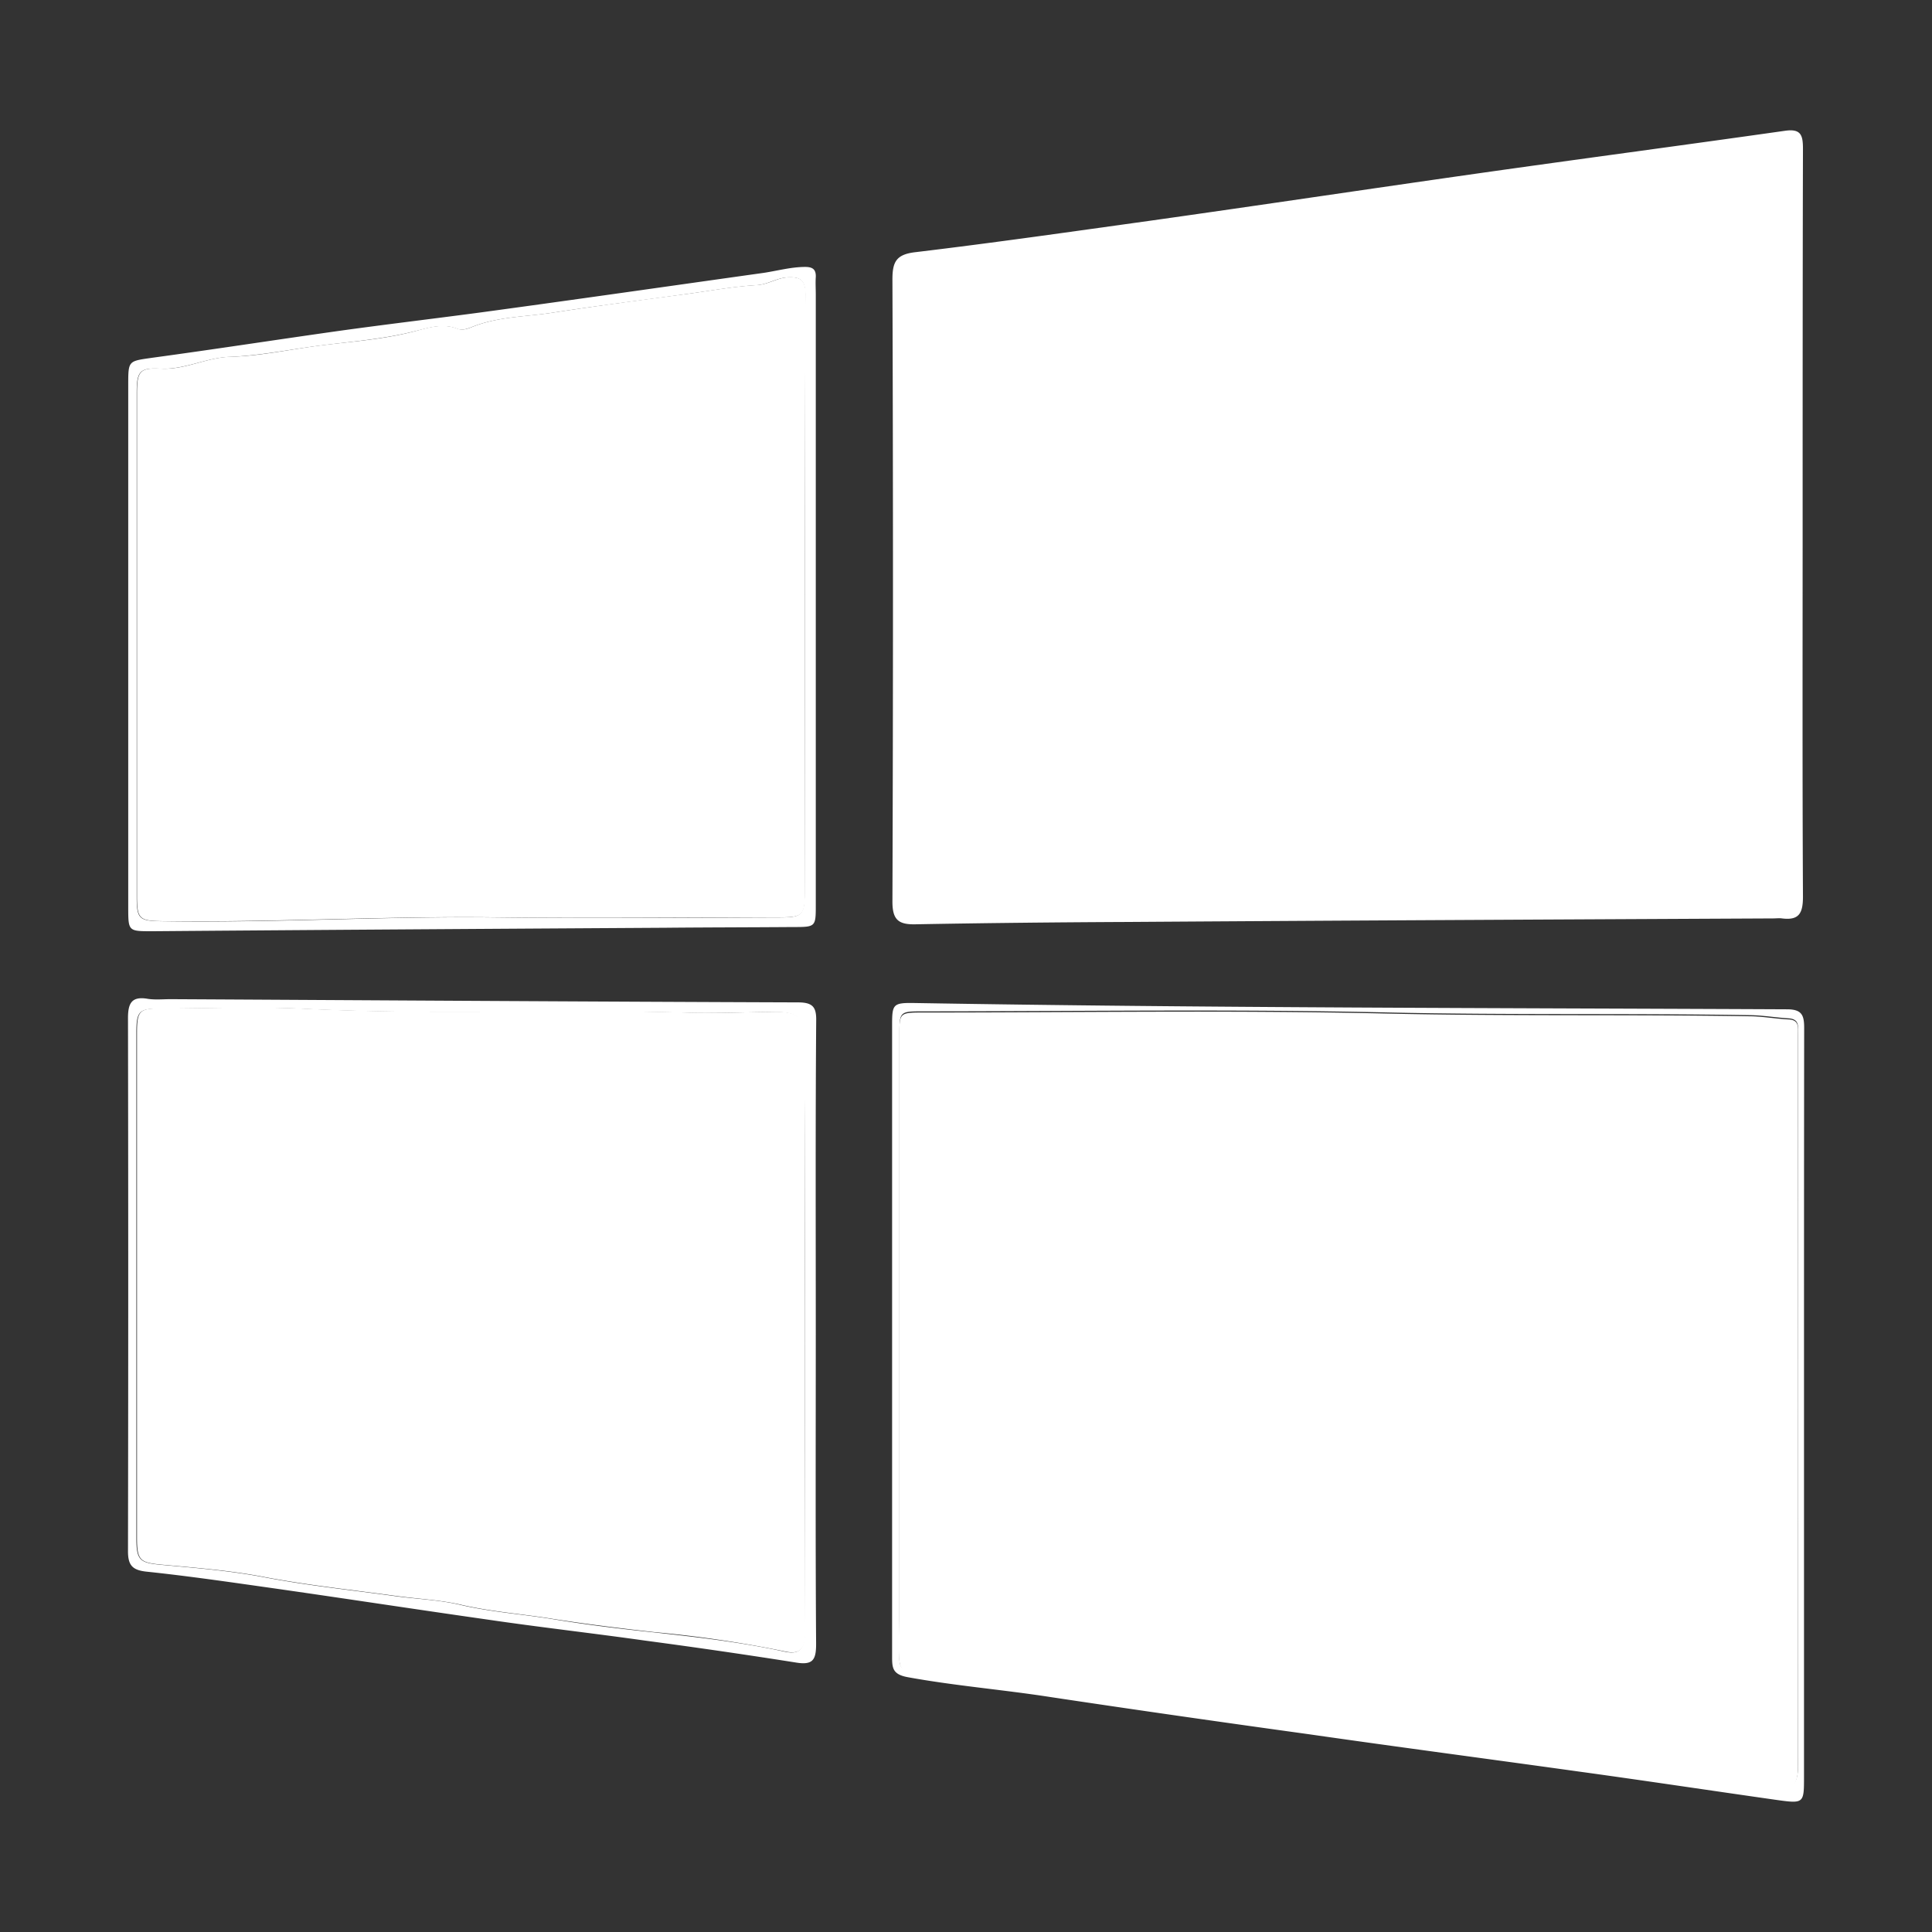 <svg xmlns="http://www.w3.org/2000/svg" width="24" height="24" viewBox="12 12 24 24"><rect x="12" y="12" width="24" height="24" fill="#333333" stroke="none"/><g fill="#FFF"><path d="M34.393 18.517c0 1.542-.004 3.084.004 4.622 0 .209-.051.296-.26.27-.035-.005-.074 0-.109 0-2.676.013-5.352.026-8.031.044-.873.004-1.751.013-2.624.029-.213.005-.287-.057-.287-.281.009-2.577.009-5.152 0-7.729 0-.222.048-.313.291-.34.978-.117 1.946-.256 2.918-.391 1.348-.19 2.689-.391 4.031-.582 1.281-.182 2.564-.352 3.846-.534.203-.03.225.057.225.226-.004 1.55-.004 3.111-.004 4.666zm-12.259.899v3.822c0 .278 0 .278-.287.278-.53.004-1.056.004-1.585.009-2.12.013-4.24.026-6.36.043-.309 0-.309.005-.309-.3v-6.494c0-.299.004-.287.3-.33.765-.104 1.529-.222 2.293-.33.587-.082 1.178-.152 1.764-.23 1.182-.16 2.363-.33 3.541-.495.169-.026.339-.073.512-.073.091 0 .135.03.131.125-.005.074 0 .144 0 .218v3.757zM22 19.39c0-1.242-.004-2.489.004-3.731 0-.183-.065-.222-.226-.213-.135.009-.239.087-.374.096-.287.017-.569.069-.856.108-.561.078-1.125.148-1.681.234-.339.053-.691.048-1.017.183-.057.021-.113.039-.169.018-.182-.074-.369-.009-.53.03-.409.104-.83.131-1.247.187-.348.048-.695.117-1.047.131-.295.009-.56.161-.864.147-.261-.014-.295.035-.295.305v6.251c0 .282.03.304.313.308 1.386.022 2.776-.064 4.162-.047 1.155.013 2.315.004 3.471 0 .334 0 .352-.014.352-.361.004-1.218.004-2.43.004-3.646zm.134 9.188c0 1.281-.005 2.563.004 3.844 0 .196-.039.265-.248.231a77.714 77.714 0 0 0-1.885-.274c-.652-.092-1.303-.165-1.955-.261-.921-.131-1.842-.273-2.767-.404-.487-.069-.973-.139-1.459-.19-.174-.018-.234-.074-.234-.252.004-2.207.004-4.415 0-6.625 0-.187.047-.274.247-.239.091.014.187.004.283.004 2.598.014 5.195.031 7.793.04.187 0 .23.061.226.233-.01 1.299-.005 2.593-.005 3.893zm-.134.004c0-1.217-.009-2.433.004-3.646.004-.316-.139-.364-.373-.364-.356 0-.708.018-1.069.009-1.59-.043-3.18.03-4.77-.048-.6-.03-1.199-.004-1.803-.004-.265 0-.295.034-.295.304v6.272c0 .282.043.31.321.335.43.039.86.074 1.282.156.53.101 1.064.156 1.599.23.278.039.564.047.83.112.378.088.76.113 1.138.175.413.069.838.121 1.26.165.538.06 1.081.121 1.616.238.174.039.256-.013.256-.222-.001-1.24.004-2.479.004-3.712zm12.41.882v4.605c0 .334 0 .338-.344.29-.816-.116-1.629-.239-2.445-.351-1.125-.157-2.25-.305-3.371-.466-1.064-.147-2.133-.3-3.197-.46-.59-.092-1.189-.14-1.78-.248-.187-.035-.191-.117-.191-.256v-7.841c0-.265.009-.282.287-.277 3.611.061 7.22.061 10.83.078.184 0 .213.073.213.23-.002 1.568-.002 3.132-.002 4.696zm-.074-.044v-4.583c0-.086.018-.178-.117-.187-.152-.009-.299-.034-.451-.039-1.512-.026-3.023 0-4.535-.034-1.916-.044-3.836-.014-5.756-.014-.304 0-.304 0-.304.295v7.212c0 .174.004.348 0 .521-.004.131.052.175.182.183.208.014.413.062.622.065.36.01.704.135 1.069.152.352.018.699.064 1.047.108.412.057.82.174 1.234.179.463.004.906.147 1.367.174.43.026.852.126 1.277.187.504.069 1.012.122 1.516.204.391.065.783.096 1.174.147.408.057.809.151 1.221.13.029 0 .064.031.096.044.252.108.359.039.359-.239l-.001-4.505z"/><path d="M22 19.39v3.645c0 .348-.013.361-.352.361-1.155 0-2.315.013-3.471 0-1.39-.018-2.776.064-4.162.047-.282-.004-.313-.029-.313-.308v-6.251c0-.27.035-.318.295-.305.3.018.569-.139.864-.147.352-.009.7-.083 1.047-.131.413-.056.834-.078 1.247-.187.161-.043.347-.104.53-.03.057.021.113.004.169-.018.326-.135.678-.13 1.017-.183.561-.086 1.121-.16 1.681-.234.282-.039.569-.092.856-.108.135-.009.243-.087.374-.096.165-.009.226.035.226.213C22 16.9 22 18.144 22 19.39zm0 9.192c0 1.237-.004 2.476.004 3.71 0 .209-.083.261-.256.222a14.61 14.61 0 0 0-1.616-.239c-.421-.047-.847-.1-1.26-.164-.378-.062-.76-.088-1.138-.175-.265-.062-.552-.074-.83-.113-.534-.073-1.069-.13-1.599-.229-.422-.083-.852-.117-1.282-.156-.282-.026-.321-.049-.321-.335v-6.272c0-.274.03-.305.295-.305.599 0 1.203-.025 1.803.005 1.59.077 3.18 0 4.77.048.356.008.713-.005 1.069-.01.235 0 .378.049.374.365-.022 1.215-.013 2.431-.013 3.648zm12.336.838v4.519c0 .278-.107.348-.359.239-.035-.014-.066-.044-.096-.044-.412.021-.816-.074-1.221-.131-.391-.052-.783-.082-1.174-.147-.504-.087-1.012-.135-1.516-.204-.426-.061-.852-.161-1.277-.187-.461-.03-.898-.169-1.367-.173-.414-.006-.822-.123-1.234-.179a11.985 11.985 0 0 0-1.047-.109c-.361-.017-.705-.143-1.069-.151-.209-.004-.413-.053-.622-.065-.125-.009-.182-.057-.182-.183.004-.174 0-.348 0-.521v-7.211c0-.295 0-.295.304-.295 1.92 0 3.836-.031 5.756.013 1.512.034 3.023.009 4.535.034.152.005.299.031.451.039.135.005.117.101.117.188v1.021l.001 3.547z"/></g></svg>